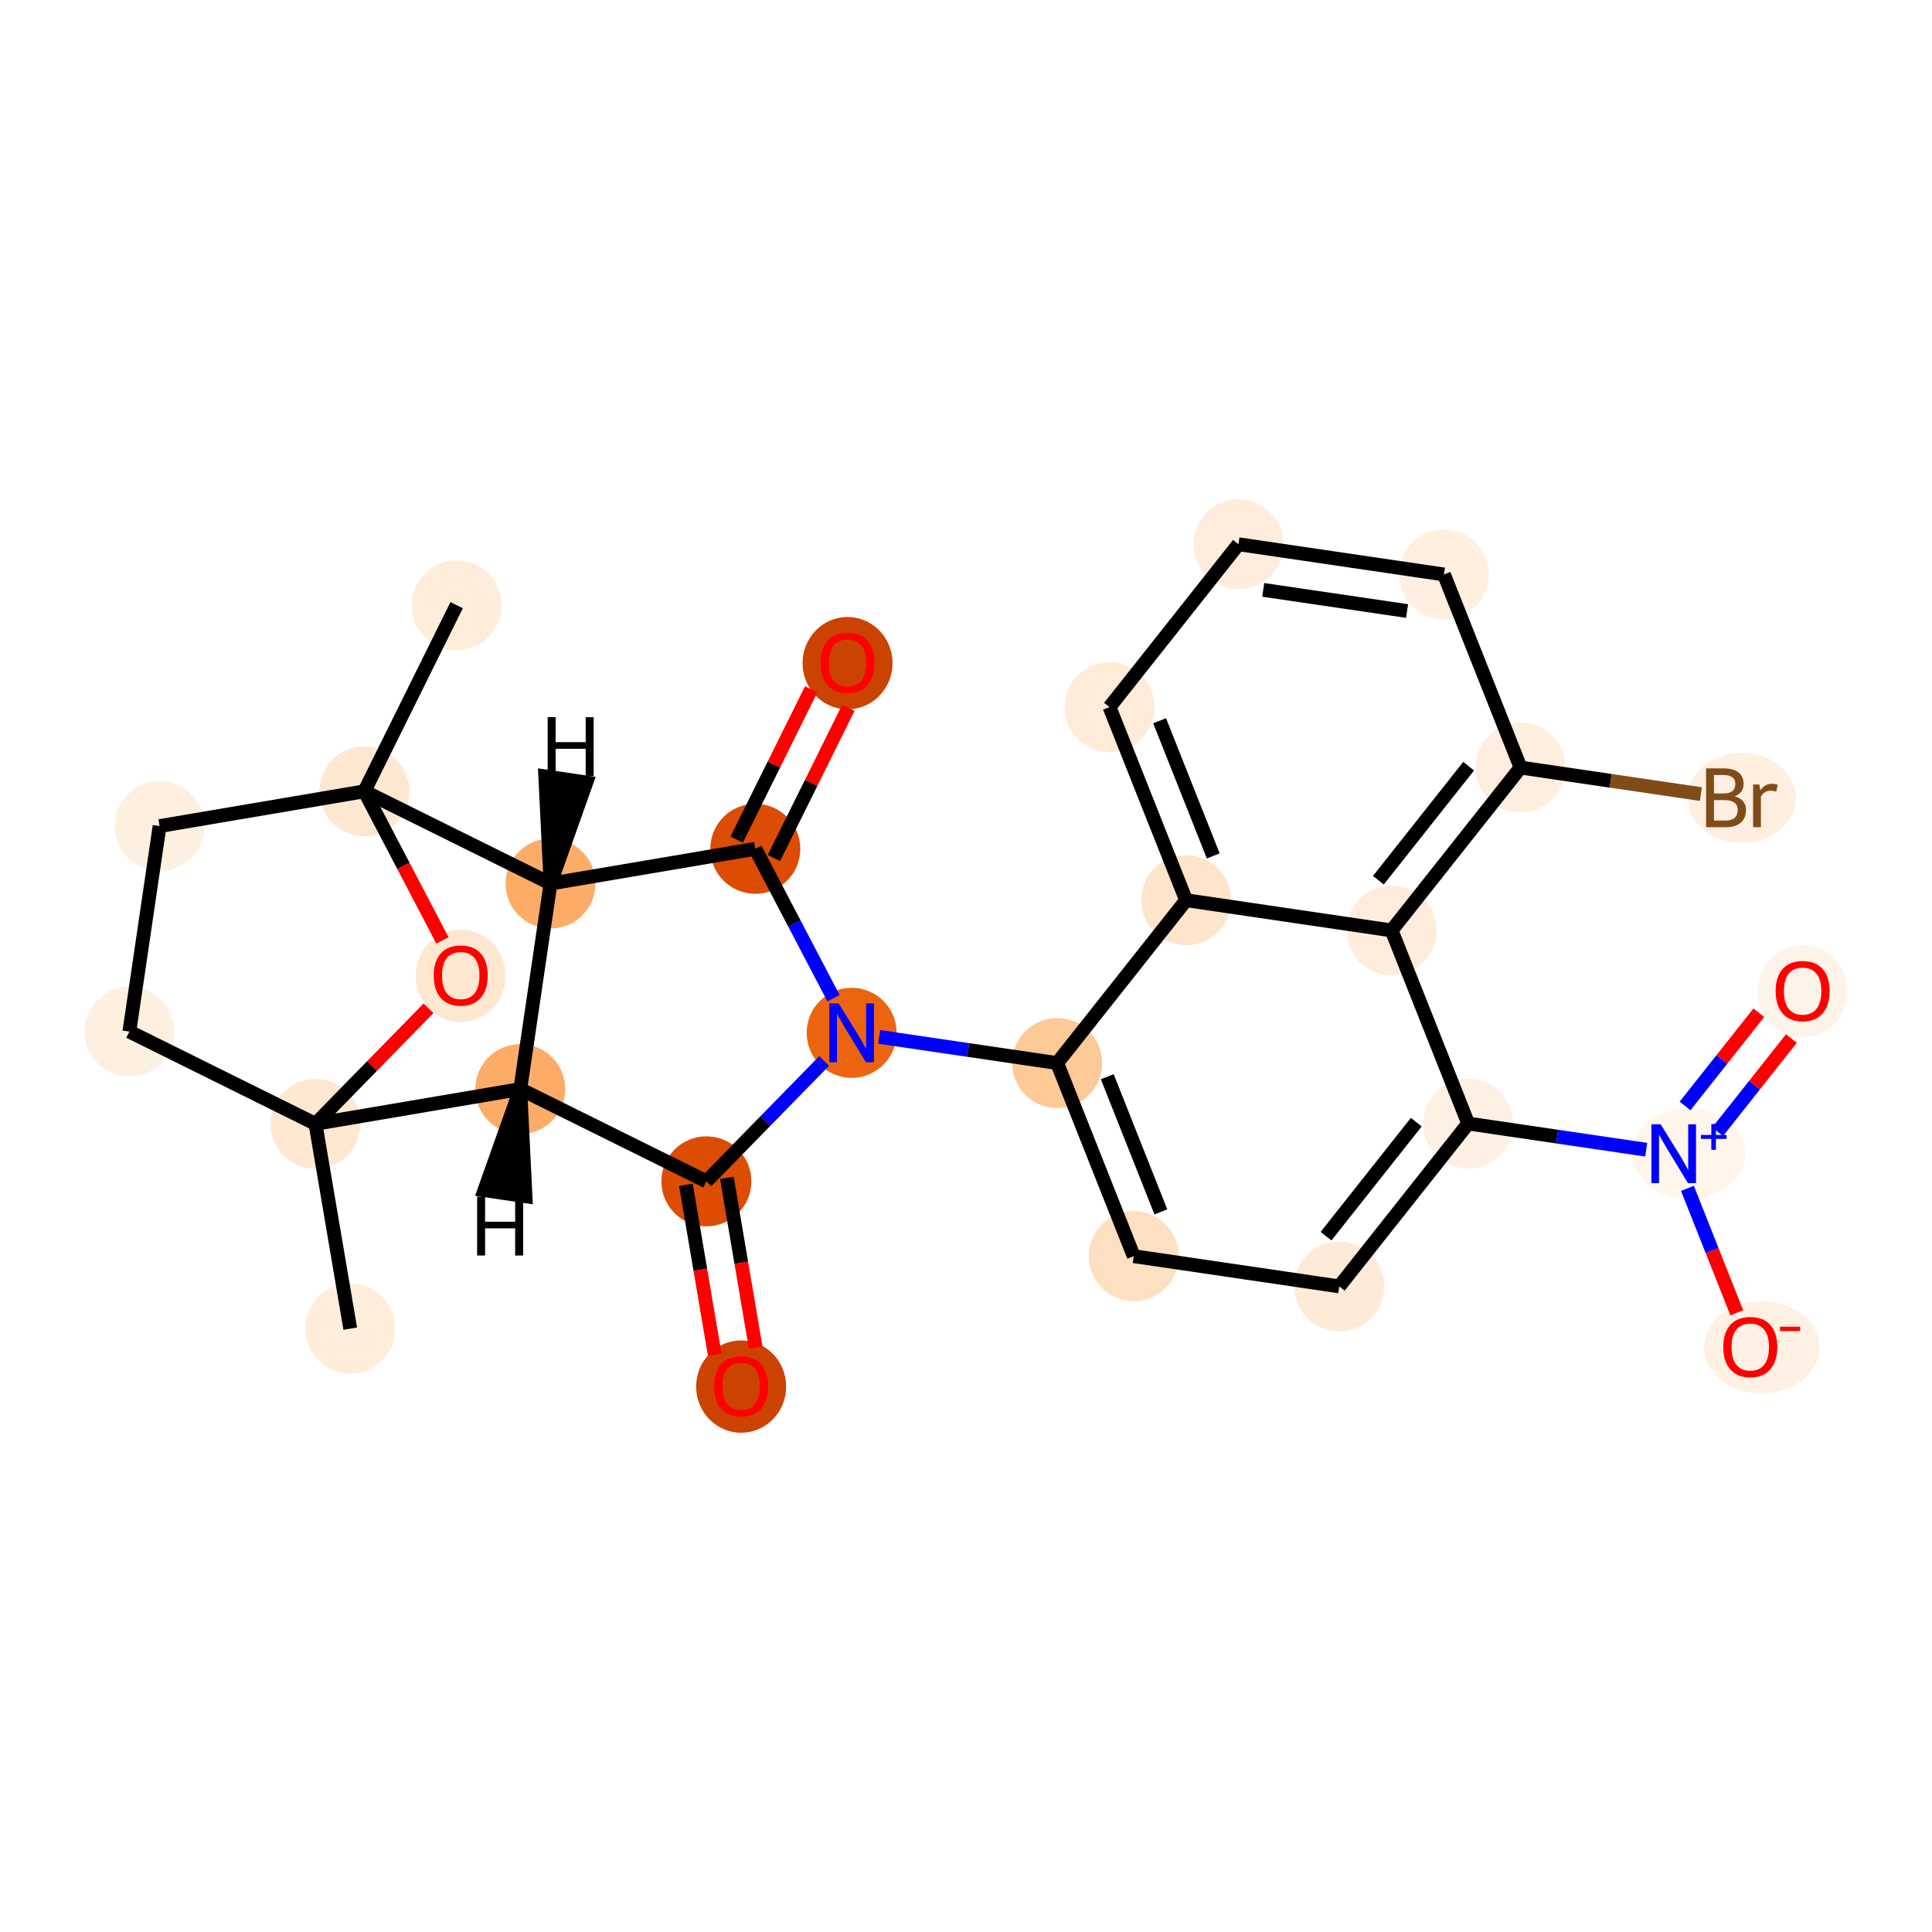 <?xml version='1.0' encoding='iso-8859-1'?>
<svg version='1.1' baseProfile='full'
              xmlns='http://www.w3.org/2000/svg'
                      xmlns:rdkit='http://www.rdkit.org/xml'
                      xmlns:xlink='http://www.w3.org/1999/xlink'
                  xml:space='preserve'
width='280px' height='280px' viewBox='0 0 280 280'>
<!-- END OF HEADER -->
<rect style='opacity:1.0;fill:#FFFFFF;stroke:none' width='280' height='280' x='0' y='0'> </rect>
<ellipse cx='50.759' cy='192.556' rx='6.021' ry='6.021'  style='fill:#FEEDDB;fill-rule:evenodd;stroke:#FEEDDB;stroke-width:1.0px;stroke-linecap:butt;stroke-linejoin:miter;stroke-opacity:1' />
<ellipse cx='45.721' cy='162.876' rx='6.021' ry='6.021'  style='fill:#FEE8D2;fill-rule:evenodd;stroke:#FEE8D2;stroke-width:1.0px;stroke-linecap:butt;stroke-linejoin:miter;stroke-opacity:1' />
<ellipse cx='18.748' cy='149.505' rx='6.021' ry='6.021'  style='fill:#FEF0E1;fill-rule:evenodd;stroke:#FEF0E1;stroke-width:1.0px;stroke-linecap:butt;stroke-linejoin:miter;stroke-opacity:1' />
<ellipse cx='23.129' cy='119.72' rx='6.021' ry='6.021'  style='fill:#FEF0E1;fill-rule:evenodd;stroke:#FEF0E1;stroke-width:1.0px;stroke-linecap:butt;stroke-linejoin:miter;stroke-opacity:1' />
<ellipse cx='52.81' cy='114.683' rx='6.021' ry='6.021'  style='fill:#FEE8D2;fill-rule:evenodd;stroke:#FEE8D2;stroke-width:1.0px;stroke-linecap:butt;stroke-linejoin:miter;stroke-opacity:1' />
<ellipse cx='66.18' cy='87.71' rx='6.021' ry='6.021'  style='fill:#FEEDDB;fill-rule:evenodd;stroke:#FEEDDB;stroke-width:1.0px;stroke-linecap:butt;stroke-linejoin:miter;stroke-opacity:1' />
<ellipse cx='66.773' cy='141.42' rx='6.021' ry='6.19'  style='fill:#FEE7D1;fill-rule:evenodd;stroke:#FEE7D1;stroke-width:1.0px;stroke-linecap:butt;stroke-linejoin:miter;stroke-opacity:1' />
<ellipse cx='79.783' cy='128.053' rx='6.021' ry='6.021'  style='fill:#FDAC68;fill-rule:evenodd;stroke:#FDAC68;stroke-width:1.0px;stroke-linecap:butt;stroke-linejoin:miter;stroke-opacity:1' />
<ellipse cx='109.464' cy='123.016' rx='6.021' ry='6.021'  style='fill:#DC4C03;fill-rule:evenodd;stroke:#DC4C03;stroke-width:1.0px;stroke-linecap:butt;stroke-linejoin:miter;stroke-opacity:1' />
<ellipse cx='122.834' cy='96.109' rx='6.021' ry='6.19'  style='fill:#CB4301;fill-rule:evenodd;stroke:#CB4301;stroke-width:1.0px;stroke-linecap:butt;stroke-linejoin:miter;stroke-opacity:1' />
<ellipse cx='123.427' cy='149.687' rx='6.021' ry='6.029'  style='fill:#ED6410;fill-rule:evenodd;stroke:#ED6410;stroke-width:1.0px;stroke-linecap:butt;stroke-linejoin:miter;stroke-opacity:1' />
<ellipse cx='153.211' cy='154.068' rx='6.021' ry='6.021'  style='fill:#FDC997;fill-rule:evenodd;stroke:#FDC997;stroke-width:1.0px;stroke-linecap:butt;stroke-linejoin:miter;stroke-opacity:1' />
<ellipse cx='164.31' cy='182.053' rx='6.021' ry='6.021'  style='fill:#FDDFC1;fill-rule:evenodd;stroke:#FDDFC1;stroke-width:1.0px;stroke-linecap:butt;stroke-linejoin:miter;stroke-opacity:1' />
<ellipse cx='194.094' cy='186.433' rx='6.021' ry='6.021'  style='fill:#FEEBD7;fill-rule:evenodd;stroke:#FEEBD7;stroke-width:1.0px;stroke-linecap:butt;stroke-linejoin:miter;stroke-opacity:1' />
<ellipse cx='212.781' cy='162.83' rx='6.021' ry='6.021'  style='fill:#FEF0E2;fill-rule:evenodd;stroke:#FEF0E2;stroke-width:1.0px;stroke-linecap:butt;stroke-linejoin:miter;stroke-opacity:1' />
<ellipse cx='244.779' cy='167.188' rx='7.703' ry='6.06'  style='fill:#FFF5EB;fill-rule:evenodd;stroke:#FFF5EB;stroke-width:1.0px;stroke-linecap:butt;stroke-linejoin:miter;stroke-opacity:1' />
<ellipse cx='261.252' cy='143.673' rx='6.021' ry='6.19'  style='fill:#FEF3E8;fill-rule:evenodd;stroke:#FEF3E8;stroke-width:1.0px;stroke-linecap:butt;stroke-linejoin:miter;stroke-opacity:1' />
<ellipse cx='255.321' cy='195.261' rx='7.878' ry='6.19'  style='fill:#FEF1E4;fill-rule:evenodd;stroke:#FEF1E4;stroke-width:1.0px;stroke-linecap:butt;stroke-linejoin:miter;stroke-opacity:1' />
<ellipse cx='201.682' cy='134.845' rx='6.021' ry='6.021'  style='fill:#FEEDDD;fill-rule:evenodd;stroke:#FEEDDD;stroke-width:1.0px;stroke-linecap:butt;stroke-linejoin:miter;stroke-opacity:1' />
<ellipse cx='220.369' cy='111.241' rx='6.021' ry='6.021'  style='fill:#FEEEDF;fill-rule:evenodd;stroke:#FEEEDF;stroke-width:1.0px;stroke-linecap:butt;stroke-linejoin:miter;stroke-opacity:1' />
<ellipse cx='252.441' cy='115.622' rx='7.331' ry='6.029'  style='fill:#FEEFE0;fill-rule:evenodd;stroke:#FEEFE0;stroke-width:1.0px;stroke-linecap:butt;stroke-linejoin:miter;stroke-opacity:1' />
<ellipse cx='209.27' cy='83.256' rx='6.021' ry='6.021'  style='fill:#FEEFE0;fill-rule:evenodd;stroke:#FEEFE0;stroke-width:1.0px;stroke-linecap:butt;stroke-linejoin:miter;stroke-opacity:1' />
<ellipse cx='179.485' cy='78.875' rx='6.021' ry='6.021'  style='fill:#FEEDDD;fill-rule:evenodd;stroke:#FEEDDD;stroke-width:1.0px;stroke-linecap:butt;stroke-linejoin:miter;stroke-opacity:1' />
<ellipse cx='160.799' cy='102.479' rx='6.021' ry='6.021'  style='fill:#FEEBD8;fill-rule:evenodd;stroke:#FEEBD8;stroke-width:1.0px;stroke-linecap:butt;stroke-linejoin:miter;stroke-opacity:1' />
<ellipse cx='171.898' cy='130.464' rx='6.021' ry='6.021'  style='fill:#FDE4CB;fill-rule:evenodd;stroke:#FDE4CB;stroke-width:1.0px;stroke-linecap:butt;stroke-linejoin:miter;stroke-opacity:1' />
<ellipse cx='102.375' cy='171.208' rx='6.021' ry='6.021'  style='fill:#DC4C03;fill-rule:evenodd;stroke:#DC4C03;stroke-width:1.0px;stroke-linecap:butt;stroke-linejoin:miter;stroke-opacity:1' />
<ellipse cx='107.413' cy='200.955' rx='6.021' ry='6.19'  style='fill:#CC4301;fill-rule:evenodd;stroke:#CC4301;stroke-width:1.0px;stroke-linecap:butt;stroke-linejoin:miter;stroke-opacity:1' />
<ellipse cx='75.402' cy='157.838' rx='6.021' ry='6.021'  style='fill:#FDAC68;fill-rule:evenodd;stroke:#FDAC68;stroke-width:1.0px;stroke-linecap:butt;stroke-linejoin:miter;stroke-opacity:1' />
<path class='bond-0 atom-0 atom-1' d='M 50.759,192.556 L 45.721,162.876' style='fill:none;fill-rule:evenodd;stroke:#000000;stroke-width:2.0px;stroke-linecap:butt;stroke-linejoin:miter;stroke-opacity:1' />
<path class='bond-1 atom-1 atom-2' d='M 45.721,162.876 L 18.748,149.505' style='fill:none;fill-rule:evenodd;stroke:#000000;stroke-width:2.0px;stroke-linecap:butt;stroke-linejoin:miter;stroke-opacity:1' />
<path class='bond-27 atom-6 atom-1' d='M 62.106,146.125 L 53.914,154.5' style='fill:none;fill-rule:evenodd;stroke:#FF0000;stroke-width:2.0px;stroke-linecap:butt;stroke-linejoin:miter;stroke-opacity:1' />
<path class='bond-27 atom-6 atom-1' d='M 53.914,154.5 L 45.721,162.876' style='fill:none;fill-rule:evenodd;stroke:#000000;stroke-width:2.0px;stroke-linecap:butt;stroke-linejoin:miter;stroke-opacity:1' />
<path class='bond-29 atom-27 atom-1' d='M 75.402,157.838 L 45.721,162.876' style='fill:none;fill-rule:evenodd;stroke:#000000;stroke-width:2.0px;stroke-linecap:butt;stroke-linejoin:miter;stroke-opacity:1' />
<path class='bond-2 atom-2 atom-3' d='M 18.748,149.505 L 23.129,119.72' style='fill:none;fill-rule:evenodd;stroke:#000000;stroke-width:2.0px;stroke-linecap:butt;stroke-linejoin:miter;stroke-opacity:1' />
<path class='bond-3 atom-3 atom-4' d='M 23.129,119.72 L 52.81,114.683' style='fill:none;fill-rule:evenodd;stroke:#000000;stroke-width:2.0px;stroke-linecap:butt;stroke-linejoin:miter;stroke-opacity:1' />
<path class='bond-4 atom-4 atom-5' d='M 52.81,114.683 L 66.18,87.71' style='fill:none;fill-rule:evenodd;stroke:#000000;stroke-width:2.0px;stroke-linecap:butt;stroke-linejoin:miter;stroke-opacity:1' />
<path class='bond-5 atom-4 atom-6' d='M 52.81,114.683 L 58.466,125.487' style='fill:none;fill-rule:evenodd;stroke:#000000;stroke-width:2.0px;stroke-linecap:butt;stroke-linejoin:miter;stroke-opacity:1' />
<path class='bond-5 atom-4 atom-6' d='M 58.466,125.487 L 64.122,136.29' style='fill:none;fill-rule:evenodd;stroke:#FF0000;stroke-width:2.0px;stroke-linecap:butt;stroke-linejoin:miter;stroke-opacity:1' />
<path class='bond-6 atom-4 atom-7' d='M 52.81,114.683 L 79.783,128.053' style='fill:none;fill-rule:evenodd;stroke:#000000;stroke-width:2.0px;stroke-linecap:butt;stroke-linejoin:miter;stroke-opacity:1' />
<path class='bond-7 atom-7 atom-8' d='M 79.783,128.053 L 109.464,123.016' style='fill:none;fill-rule:evenodd;stroke:#000000;stroke-width:2.0px;stroke-linecap:butt;stroke-linejoin:miter;stroke-opacity:1' />
<path class='bond-28 atom-27 atom-7' d='M 75.402,157.838 L 79.783,128.053' style='fill:none;fill-rule:evenodd;stroke:#000000;stroke-width:2.0px;stroke-linecap:butt;stroke-linejoin:miter;stroke-opacity:1' />
<path class='bond-32 atom-7 atom-28' d='M 79.783,128.053 L 84.981,113.4 L 79.024,112.523 Z' style='fill:#000000;fill-rule:evenodd;fill-opacity:1;stroke:#000000;stroke-width:2.0px;stroke-linecap:butt;stroke-linejoin:miter;stroke-opacity:1;' />
<path class='bond-8 atom-8 atom-9' d='M 112.161,124.353 L 117.558,113.464' style='fill:none;fill-rule:evenodd;stroke:#000000;stroke-width:2.0px;stroke-linecap:butt;stroke-linejoin:miter;stroke-opacity:1' />
<path class='bond-8 atom-8 atom-9' d='M 117.558,113.464 L 122.956,102.576' style='fill:none;fill-rule:evenodd;stroke:#FF0000;stroke-width:2.0px;stroke-linecap:butt;stroke-linejoin:miter;stroke-opacity:1' />
<path class='bond-8 atom-8 atom-9' d='M 106.766,121.679 L 112.164,110.79' style='fill:none;fill-rule:evenodd;stroke:#000000;stroke-width:2.0px;stroke-linecap:butt;stroke-linejoin:miter;stroke-opacity:1' />
<path class='bond-8 atom-8 atom-9' d='M 112.164,110.79 L 117.561,99.902' style='fill:none;fill-rule:evenodd;stroke:#FF0000;stroke-width:2.0px;stroke-linecap:butt;stroke-linejoin:miter;stroke-opacity:1' />
<path class='bond-9 atom-8 atom-10' d='M 109.464,123.016 L 115.132,133.844' style='fill:none;fill-rule:evenodd;stroke:#000000;stroke-width:2.0px;stroke-linecap:butt;stroke-linejoin:miter;stroke-opacity:1' />
<path class='bond-9 atom-8 atom-10' d='M 115.132,133.844 L 120.801,144.671' style='fill:none;fill-rule:evenodd;stroke:#0000FF;stroke-width:2.0px;stroke-linecap:butt;stroke-linejoin:miter;stroke-opacity:1' />
<path class='bond-10 atom-10 atom-11' d='M 127.412,150.273 L 140.312,152.171' style='fill:none;fill-rule:evenodd;stroke:#0000FF;stroke-width:2.0px;stroke-linecap:butt;stroke-linejoin:miter;stroke-opacity:1' />
<path class='bond-10 atom-10 atom-11' d='M 140.312,152.171 L 153.211,154.068' style='fill:none;fill-rule:evenodd;stroke:#000000;stroke-width:2.0px;stroke-linecap:butt;stroke-linejoin:miter;stroke-opacity:1' />
<path class='bond-24 atom-10 atom-25' d='M 119.441,153.762 L 110.908,162.485' style='fill:none;fill-rule:evenodd;stroke:#0000FF;stroke-width:2.0px;stroke-linecap:butt;stroke-linejoin:miter;stroke-opacity:1' />
<path class='bond-24 atom-10 atom-25' d='M 110.908,162.485 L 102.375,171.208' style='fill:none;fill-rule:evenodd;stroke:#000000;stroke-width:2.0px;stroke-linecap:butt;stroke-linejoin:miter;stroke-opacity:1' />
<path class='bond-11 atom-11 atom-12' d='M 153.211,154.068 L 164.31,182.053' style='fill:none;fill-rule:evenodd;stroke:#000000;stroke-width:2.0px;stroke-linecap:butt;stroke-linejoin:miter;stroke-opacity:1' />
<path class='bond-11 atom-11 atom-12' d='M 160.473,156.046 L 168.242,175.635' style='fill:none;fill-rule:evenodd;stroke:#000000;stroke-width:2.0px;stroke-linecap:butt;stroke-linejoin:miter;stroke-opacity:1' />
<path class='bond-30 atom-24 atom-11' d='M 171.898,130.464 L 153.211,154.068' style='fill:none;fill-rule:evenodd;stroke:#000000;stroke-width:2.0px;stroke-linecap:butt;stroke-linejoin:miter;stroke-opacity:1' />
<path class='bond-12 atom-12 atom-13' d='M 164.31,182.053 L 194.094,186.433' style='fill:none;fill-rule:evenodd;stroke:#000000;stroke-width:2.0px;stroke-linecap:butt;stroke-linejoin:miter;stroke-opacity:1' />
<path class='bond-13 atom-13 atom-14' d='M 194.094,186.433 L 212.781,162.83' style='fill:none;fill-rule:evenodd;stroke:#000000;stroke-width:2.0px;stroke-linecap:butt;stroke-linejoin:miter;stroke-opacity:1' />
<path class='bond-13 atom-13 atom-14' d='M 192.177,179.156 L 205.257,162.633' style='fill:none;fill-rule:evenodd;stroke:#000000;stroke-width:2.0px;stroke-linecap:butt;stroke-linejoin:miter;stroke-opacity:1' />
<path class='bond-14 atom-14 atom-15' d='M 212.781,162.83 L 225.68,164.727' style='fill:none;fill-rule:evenodd;stroke:#000000;stroke-width:2.0px;stroke-linecap:butt;stroke-linejoin:miter;stroke-opacity:1' />
<path class='bond-14 atom-14 atom-15' d='M 225.68,164.727 L 238.58,166.624' style='fill:none;fill-rule:evenodd;stroke:#0000FF;stroke-width:2.0px;stroke-linecap:butt;stroke-linejoin:miter;stroke-opacity:1' />
<path class='bond-17 atom-14 atom-18' d='M 212.781,162.83 L 201.682,134.845' style='fill:none;fill-rule:evenodd;stroke:#000000;stroke-width:2.0px;stroke-linecap:butt;stroke-linejoin:miter;stroke-opacity:1' />
<path class='bond-15 atom-15 atom-16' d='M 248.932,164.019 L 254.279,157.264' style='fill:none;fill-rule:evenodd;stroke:#0000FF;stroke-width:2.0px;stroke-linecap:butt;stroke-linejoin:miter;stroke-opacity:1' />
<path class='bond-15 atom-15 atom-16' d='M 254.279,157.264 L 259.626,150.51' style='fill:none;fill-rule:evenodd;stroke:#FF0000;stroke-width:2.0px;stroke-linecap:butt;stroke-linejoin:miter;stroke-opacity:1' />
<path class='bond-15 atom-15 atom-16' d='M 244.211,160.281 L 249.558,153.527' style='fill:none;fill-rule:evenodd;stroke:#0000FF;stroke-width:2.0px;stroke-linecap:butt;stroke-linejoin:miter;stroke-opacity:1' />
<path class='bond-15 atom-15 atom-16' d='M 249.558,153.527 L 254.905,146.773' style='fill:none;fill-rule:evenodd;stroke:#FF0000;stroke-width:2.0px;stroke-linecap:butt;stroke-linejoin:miter;stroke-opacity:1' />
<path class='bond-16 atom-15 atom-17' d='M 244.555,172.226 L 248.132,181.246' style='fill:none;fill-rule:evenodd;stroke:#0000FF;stroke-width:2.0px;stroke-linecap:butt;stroke-linejoin:miter;stroke-opacity:1' />
<path class='bond-16 atom-15 atom-17' d='M 248.132,181.246 L 251.709,190.266' style='fill:none;fill-rule:evenodd;stroke:#FF0000;stroke-width:2.0px;stroke-linecap:butt;stroke-linejoin:miter;stroke-opacity:1' />
<path class='bond-18 atom-18 atom-19' d='M 201.682,134.845 L 220.369,111.241' style='fill:none;fill-rule:evenodd;stroke:#000000;stroke-width:2.0px;stroke-linecap:butt;stroke-linejoin:miter;stroke-opacity:1' />
<path class='bond-18 atom-18 atom-19' d='M 199.764,127.567 L 212.845,111.044' style='fill:none;fill-rule:evenodd;stroke:#000000;stroke-width:2.0px;stroke-linecap:butt;stroke-linejoin:miter;stroke-opacity:1' />
<path class='bond-31 atom-24 atom-18' d='M 171.898,130.464 L 201.682,134.845' style='fill:none;fill-rule:evenodd;stroke:#000000;stroke-width:2.0px;stroke-linecap:butt;stroke-linejoin:miter;stroke-opacity:1' />
<path class='bond-19 atom-19 atom-20' d='M 220.369,111.241 L 233.437,113.163' style='fill:none;fill-rule:evenodd;stroke:#000000;stroke-width:2.0px;stroke-linecap:butt;stroke-linejoin:miter;stroke-opacity:1' />
<path class='bond-19 atom-19 atom-20' d='M 233.437,113.163 L 246.505,115.085' style='fill:none;fill-rule:evenodd;stroke:#7F4C19;stroke-width:2.0px;stroke-linecap:butt;stroke-linejoin:miter;stroke-opacity:1' />
<path class='bond-20 atom-19 atom-21' d='M 220.369,111.241 L 209.27,83.256' style='fill:none;fill-rule:evenodd;stroke:#000000;stroke-width:2.0px;stroke-linecap:butt;stroke-linejoin:miter;stroke-opacity:1' />
<path class='bond-21 atom-21 atom-22' d='M 209.27,83.256 L 179.485,78.875' style='fill:none;fill-rule:evenodd;stroke:#000000;stroke-width:2.0px;stroke-linecap:butt;stroke-linejoin:miter;stroke-opacity:1' />
<path class='bond-21 atom-21 atom-22' d='M 203.926,88.556 L 183.077,85.489' style='fill:none;fill-rule:evenodd;stroke:#000000;stroke-width:2.0px;stroke-linecap:butt;stroke-linejoin:miter;stroke-opacity:1' />
<path class='bond-22 atom-22 atom-23' d='M 179.485,78.875 L 160.799,102.479' style='fill:none;fill-rule:evenodd;stroke:#000000;stroke-width:2.0px;stroke-linecap:butt;stroke-linejoin:miter;stroke-opacity:1' />
<path class='bond-23 atom-23 atom-24' d='M 160.799,102.479 L 171.898,130.464' style='fill:none;fill-rule:evenodd;stroke:#000000;stroke-width:2.0px;stroke-linecap:butt;stroke-linejoin:miter;stroke-opacity:1' />
<path class='bond-23 atom-23 atom-24' d='M 168.061,104.457 L 175.83,124.047' style='fill:none;fill-rule:evenodd;stroke:#000000;stroke-width:2.0px;stroke-linecap:butt;stroke-linejoin:miter;stroke-opacity:1' />
<path class='bond-25 atom-25 atom-26' d='M 99.407,171.712 L 101.496,184.021' style='fill:none;fill-rule:evenodd;stroke:#000000;stroke-width:2.0px;stroke-linecap:butt;stroke-linejoin:miter;stroke-opacity:1' />
<path class='bond-25 atom-25 atom-26' d='M 101.496,184.021 L 103.585,196.329' style='fill:none;fill-rule:evenodd;stroke:#FF0000;stroke-width:2.0px;stroke-linecap:butt;stroke-linejoin:miter;stroke-opacity:1' />
<path class='bond-25 atom-25 atom-26' d='M 105.343,170.705 L 107.433,183.013' style='fill:none;fill-rule:evenodd;stroke:#000000;stroke-width:2.0px;stroke-linecap:butt;stroke-linejoin:miter;stroke-opacity:1' />
<path class='bond-25 atom-25 atom-26' d='M 107.433,183.013 L 109.522,195.322' style='fill:none;fill-rule:evenodd;stroke:#FF0000;stroke-width:2.0px;stroke-linecap:butt;stroke-linejoin:miter;stroke-opacity:1' />
<path class='bond-26 atom-25 atom-27' d='M 102.375,171.208 L 75.402,157.838' style='fill:none;fill-rule:evenodd;stroke:#000000;stroke-width:2.0px;stroke-linecap:butt;stroke-linejoin:miter;stroke-opacity:1' />
<path class='bond-33 atom-27 atom-29' d='M 75.402,157.838 L 70.204,172.492 L 76.161,173.368 Z' style='fill:#000000;fill-rule:evenodd;fill-opacity:1;stroke:#000000;stroke-width:2.0px;stroke-linecap:butt;stroke-linejoin:miter;stroke-opacity:1;' />
<path  class='atom-6' d='M 62.859 141.378
Q 62.859 139.331, 63.87 138.187
Q 64.882 137.043, 66.773 137.043
Q 68.663 137.043, 69.675 138.187
Q 70.686 139.331, 70.686 141.378
Q 70.686 143.449, 69.663 144.63
Q 68.639 145.798, 66.773 145.798
Q 64.894 145.798, 63.87 144.63
Q 62.859 143.462, 62.859 141.378
M 66.773 144.834
Q 68.073 144.834, 68.772 143.967
Q 69.482 143.088, 69.482 141.378
Q 69.482 139.704, 68.772 138.861
Q 68.073 138.006, 66.773 138.006
Q 65.472 138.006, 64.762 138.849
Q 64.063 139.692, 64.063 141.378
Q 64.063 143.1, 64.762 143.967
Q 65.472 144.834, 66.773 144.834
' fill='#FF0000'/>
<path  class='atom-9' d='M 118.92 96.067
Q 118.92 94.019, 119.932 92.875
Q 120.944 91.731, 122.834 91.731
Q 124.725 91.731, 125.736 92.875
Q 126.748 94.019, 126.748 96.067
Q 126.748 98.138, 125.724 99.318
Q 124.701 100.486, 122.834 100.486
Q 120.956 100.486, 119.932 99.318
Q 118.92 98.15, 118.92 96.067
M 122.834 99.523
Q 124.135 99.523, 124.833 98.656
Q 125.544 97.777, 125.544 96.067
Q 125.544 94.393, 124.833 93.55
Q 124.135 92.695, 122.834 92.695
Q 121.534 92.695, 120.823 93.538
Q 120.125 94.381, 120.125 96.067
Q 120.125 97.789, 120.823 98.656
Q 121.534 99.523, 122.834 99.523
' fill='#FF0000'/>
<path  class='atom-10' d='M 121.542 145.424
L 124.336 149.94
Q 124.613 150.385, 125.058 151.192
Q 125.504 151.999, 125.528 152.047
L 125.528 145.424
L 126.66 145.424
L 126.66 153.95
L 125.492 153.95
L 122.493 149.013
Q 122.144 148.435, 121.771 147.772
Q 121.41 147.11, 121.301 146.905
L 121.301 153.95
L 120.193 153.95
L 120.193 145.424
L 121.542 145.424
' fill='#0000FF'/>
<path  class='atom-15' d='M 240.681 162.947
L 243.475 167.463
Q 243.752 167.909, 244.197 168.716
Q 244.643 169.522, 244.667 169.571
L 244.667 162.947
L 245.799 162.947
L 245.799 171.473
L 244.631 171.473
L 241.632 166.536
Q 241.283 165.958, 240.91 165.296
Q 240.548 164.633, 240.44 164.429
L 240.44 171.473
L 239.332 171.473
L 239.332 162.947
L 240.681 162.947
' fill='#0000FF'/>
<path  class='atom-15' d='M 246.514 164.484
L 248.016 164.484
L 248.016 162.903
L 248.684 162.903
L 248.684 164.484
L 250.226 164.484
L 250.226 165.057
L 248.684 165.057
L 248.684 166.646
L 248.016 166.646
L 248.016 165.057
L 246.514 165.057
L 246.514 164.484
' fill='#0000FF'/>
<path  class='atom-16' d='M 257.338 143.631
Q 257.338 141.583, 258.35 140.439
Q 259.361 139.295, 261.252 139.295
Q 263.142 139.295, 264.154 140.439
Q 265.165 141.583, 265.165 143.631
Q 265.165 145.702, 264.142 146.882
Q 263.118 148.05, 261.252 148.05
Q 259.373 148.05, 258.35 146.882
Q 257.338 145.714, 257.338 143.631
M 261.252 147.087
Q 262.552 147.087, 263.251 146.22
Q 263.961 145.341, 263.961 143.631
Q 263.961 141.957, 263.251 141.114
Q 262.552 140.259, 261.252 140.259
Q 259.951 140.259, 259.241 141.102
Q 258.542 141.945, 258.542 143.631
Q 258.542 145.353, 259.241 146.22
Q 259.951 147.087, 261.252 147.087
' fill='#FF0000'/>
<path  class='atom-17' d='M 249.75 195.219
Q 249.75 193.172, 250.762 192.028
Q 251.773 190.884, 253.664 190.884
Q 255.554 190.884, 256.566 192.028
Q 257.578 193.172, 257.578 195.219
Q 257.578 197.29, 256.554 198.471
Q 255.53 199.639, 253.664 199.639
Q 251.785 199.639, 250.762 198.471
Q 249.75 197.302, 249.75 195.219
M 253.664 198.675
Q 254.964 198.675, 255.663 197.808
Q 256.373 196.929, 256.373 195.219
Q 256.373 193.545, 255.663 192.702
Q 254.964 191.847, 253.664 191.847
Q 252.363 191.847, 251.653 192.69
Q 250.954 193.533, 250.954 195.219
Q 250.954 196.941, 251.653 197.808
Q 252.363 198.675, 253.664 198.675
' fill='#FF0000'/>
<path  class='atom-17' d='M 257.975 192.276
L 260.892 192.276
L 260.892 192.911
L 257.975 192.911
L 257.975 192.276
' fill='#FF0000'/>
<path  class='atom-20' d='M 251.4 115.405
Q 252.218 115.634, 252.628 116.14
Q 253.049 116.633, 253.049 117.368
Q 253.049 118.548, 252.291 119.222
Q 251.544 119.885, 250.123 119.885
L 247.257 119.885
L 247.257 111.359
L 249.774 111.359
Q 251.231 111.359, 251.966 111.949
Q 252.7 112.539, 252.7 113.623
Q 252.7 114.911, 251.4 115.405
M 248.401 112.322
L 248.401 114.996
L 249.774 114.996
Q 250.617 114.996, 251.05 114.658
Q 251.496 114.309, 251.496 113.623
Q 251.496 112.322, 249.774 112.322
L 248.401 112.322
M 250.123 118.921
Q 250.954 118.921, 251.4 118.524
Q 251.845 118.126, 251.845 117.368
Q 251.845 116.669, 251.351 116.32
Q 250.87 115.959, 249.943 115.959
L 248.401 115.959
L 248.401 118.921
L 250.123 118.921
' fill='#7F4C19'/>
<path  class='atom-20' d='M 254.988 113.695
L 255.121 114.55
Q 255.771 113.587, 256.831 113.587
Q 257.168 113.587, 257.625 113.707
L 257.445 114.719
Q 256.927 114.598, 256.638 114.598
Q 256.132 114.598, 255.795 114.803
Q 255.47 114.996, 255.205 115.465
L 255.205 119.885
L 254.073 119.885
L 254.073 113.695
L 254.988 113.695
' fill='#7F4C19'/>
<path  class='atom-26' d='M 103.499 200.913
Q 103.499 198.866, 104.511 197.722
Q 105.522 196.578, 107.413 196.578
Q 109.304 196.578, 110.315 197.722
Q 111.327 198.866, 111.327 200.913
Q 111.327 202.984, 110.303 204.165
Q 109.279 205.333, 107.413 205.333
Q 105.534 205.333, 104.511 204.165
Q 103.499 202.996, 103.499 200.913
M 107.413 204.369
Q 108.713 204.369, 109.412 203.502
Q 110.122 202.623, 110.122 200.913
Q 110.122 199.239, 109.412 198.396
Q 108.713 197.541, 107.413 197.541
Q 106.112 197.541, 105.402 198.384
Q 104.703 199.227, 104.703 200.913
Q 104.703 202.635, 105.402 203.502
Q 106.112 204.369, 107.413 204.369
' fill='#FF0000'/>
<path  class='atom-28' d='M 79.368 103.934
L 80.524 103.934
L 80.524 107.559
L 84.883 107.559
L 84.883 103.934
L 86.039 103.934
L 86.039 112.46
L 84.883 112.46
L 84.883 108.522
L 80.524 108.522
L 80.524 112.46
L 79.368 112.46
L 79.368 103.934
' fill='#000000'/>
<path  class='atom-29' d='M 69.146 173.432
L 70.302 173.432
L 70.302 177.056
L 74.661 177.056
L 74.661 173.432
L 75.817 173.432
L 75.817 181.957
L 74.661 181.957
L 74.661 178.02
L 70.302 178.02
L 70.302 181.957
L 69.146 181.957
L 69.146 173.432
' fill='#000000'/>
</svg>
